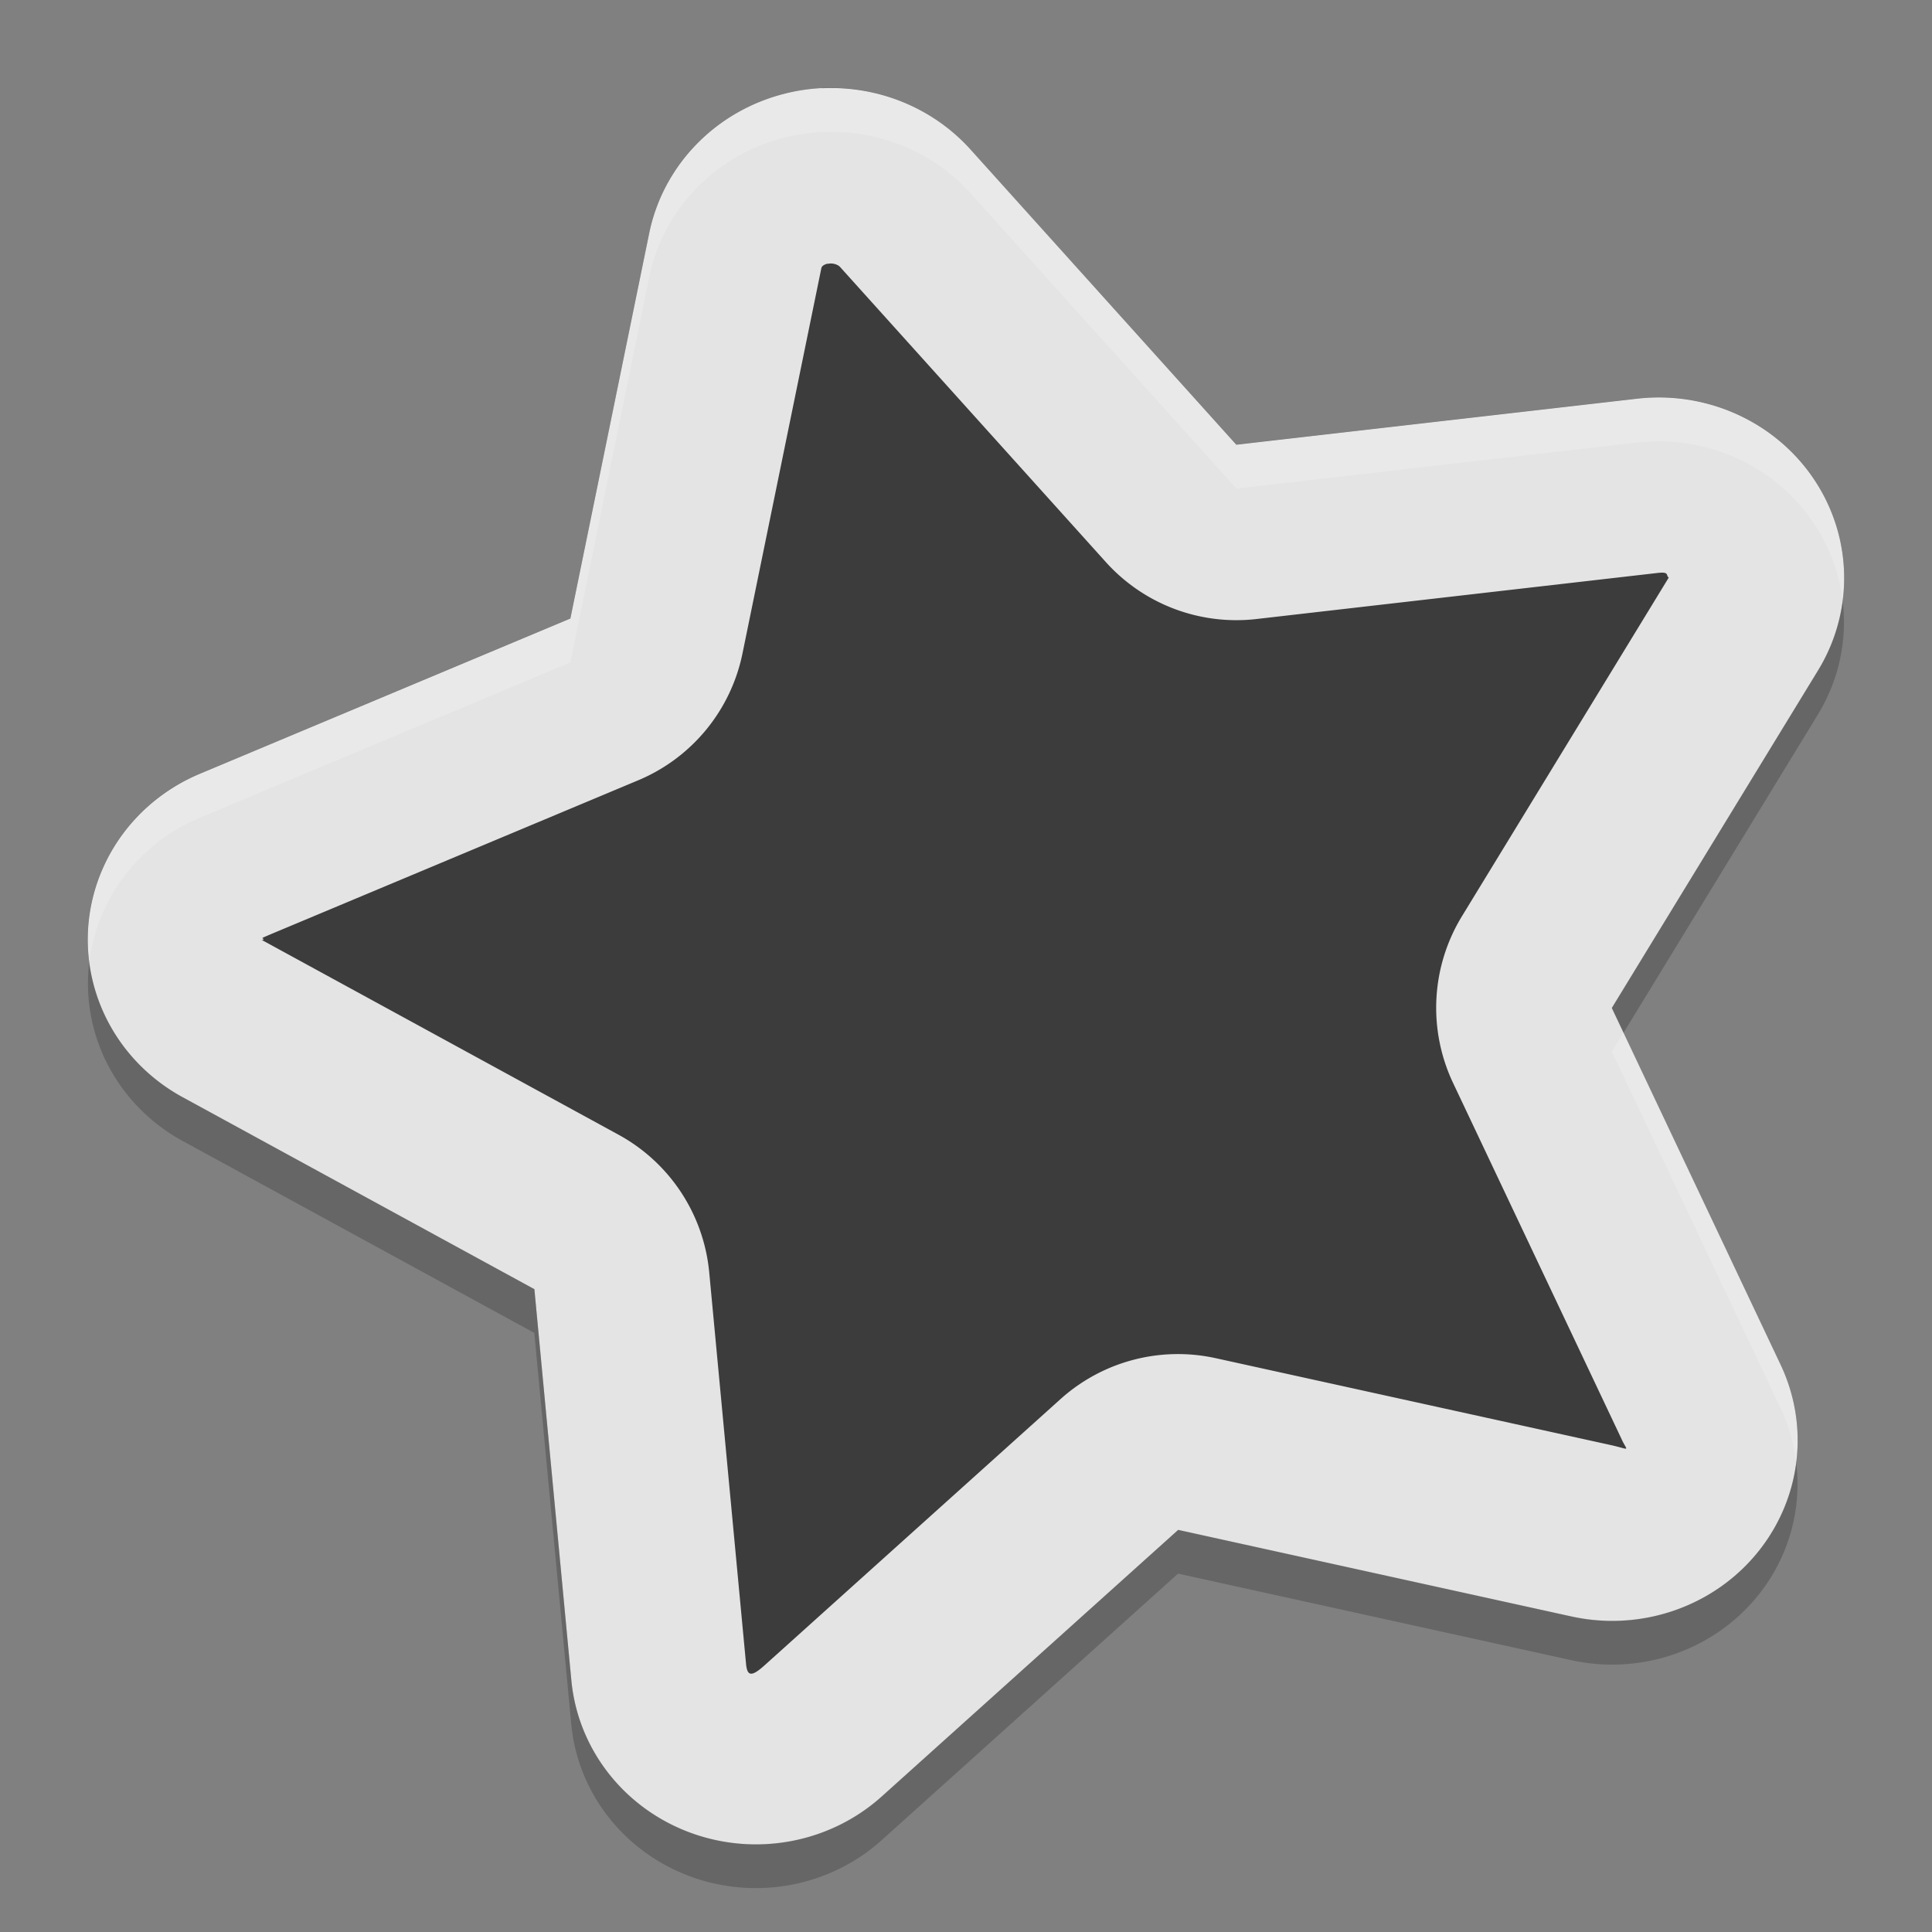 <svg xmlns="http://www.w3.org/2000/svg" width="22" height="22" version="1">
 <rect width="100%" height="100%" fill="#808080" stroke="none"/>
 <path opacity=".2" d="m20.982 6.836a2.111 2.056 0 0 1 -0.278 0.795l-2.349 3.845 0.134 0.282 2.215-3.627a2.111 2.056 0 0 0 0.278 -1.295zm-19.965 4.117a2.111 2.056 0 0 0 1.06 2.038l4.007 2.187 0.421 4.454a2.111 2.056 0 0 0 3.534 1.323l3.376-3.036 4.479 0.986a2.111 2.056 0 0 0 2.559 -2.257 2.111 2.056 0 0 1 -2.559 1.757l-4.479-0.986-3.376 3.036a2.111 2.056 0 0 1 -3.534 -1.323l-0.421-4.454-4.007-2.187a2.111 2.056 0 0 1 -1.06 -1.538z"/>
 <path fill="#3c3c3c" d="m8.941 1.064a2.111 2.056 0 0 0 -1.548 1.59l-0.898 4.388-4.219 1.768a2.111 2.056 0 0 0 -0.198 3.682l4.006 2.187 0.421 4.454a2.111 2.056 0 0 0 3.534 1.322l3.375-3.036 4.48 0.986a2.111 2.056 0 0 0 2.382 -2.866l-1.922-4.062 2.349-3.846a2.111 2.056 0 0 0 -2.062 -3.092l-4.563 0.524-3.029-3.363a2.111 2.056 0 0 0 -2.109 -0.635z"/>
 <path fill="#e4e4e4" d="m9.359 1.003a2.111 2.056 0 0 0 -0.418 0.062 2.111 2.056 0 0 0 -1.548 1.589l-0.898 4.389-4.219 1.768a2.111 2.056 0 0 0 -0.198 3.682l4.007 2.187 0.421 4.454a2.111 2.056 0 0 0 3.534 1.323l3.376-3.036 4.479 0.986a2.111 2.056 0 0 0 2.381 -2.867l-1.922-4.062 2.349-3.845a2.111 2.056 0 0 0 -2.062 -3.093l-4.563 0.524-3.028-3.363a2.111 2.056 0 0 0 -1.692 -0.696zm0.064 2.002a2 2 0 0 0 0.001 0c0.06-0.015 0.119 0.01 0.141 0.034l3.028 3.362a2 2 0 0 0 1.714 0.648l4.562-0.524c0.129-0.015 0.104 0.014 0.125 0.045 0.005 0.007 0.009 0.008 0.014 0.006-0.003 0.002-0.001-0.006-0.013 0.013l-2.348 3.845a2 2 0 0 0 -0.101 1.897l1.922 4.062a2 2 0 0 0 0 0.001c0.067 0.142 0.105 0.111-0.145 0.057l-4.479-0.985a2 2 0 0 0 -1.768 0.466l-3.375 3.036c-0.152 0.136-0.193 0.111-0.206-0.023a2 2 0 0 0 0 -0.001l-0.419-4.456a2 2 0 0 0 -1.033 -1.567l-4.006-2.187c-0.101-0.055-0.038-0.018-0.037-0.038 0.001-0.02-0.053-0 0.049-0.043l0.001-0.001 4.218-1.767a2 2 0 0 0 1.187 -1.445l0.898-4.387c0.002-0.008 0.009-0.035 0.071-0.051z"/>
 <path fill="#fff" opacity=".2" d="m9.359 1.003a2.111 2.056 0 0 0 -0.418 0.062 2.111 2.056 0 0 0 -1.548 1.589l-0.898 4.389-4.219 1.768a2.111 2.056 0 0 0 -1.259 2.143 2.111 2.056 0 0 1 1.259 -1.643l4.219-1.768 0.898-4.389a2.111 2.056 0 0 1 1.548 -1.589 2.111 2.056 0 0 1 2.11 0.635l3.028 3.363 4.563-0.524a2.111 2.056 0 0 1 2.34 1.798 2.111 2.056 0 0 0 -2.34 -2.298l-4.563 0.524-3.028-3.363a2.111 2.056 0 0 0 -1.692 -0.696zm9.13 10.755-0.134 0.218 1.922 4.062a2.111 2.056 0 0 1 0.177 0.61 2.111 2.056 0 0 0 -0.177 -1.11l-1.788-3.78z"/>
</svg>
